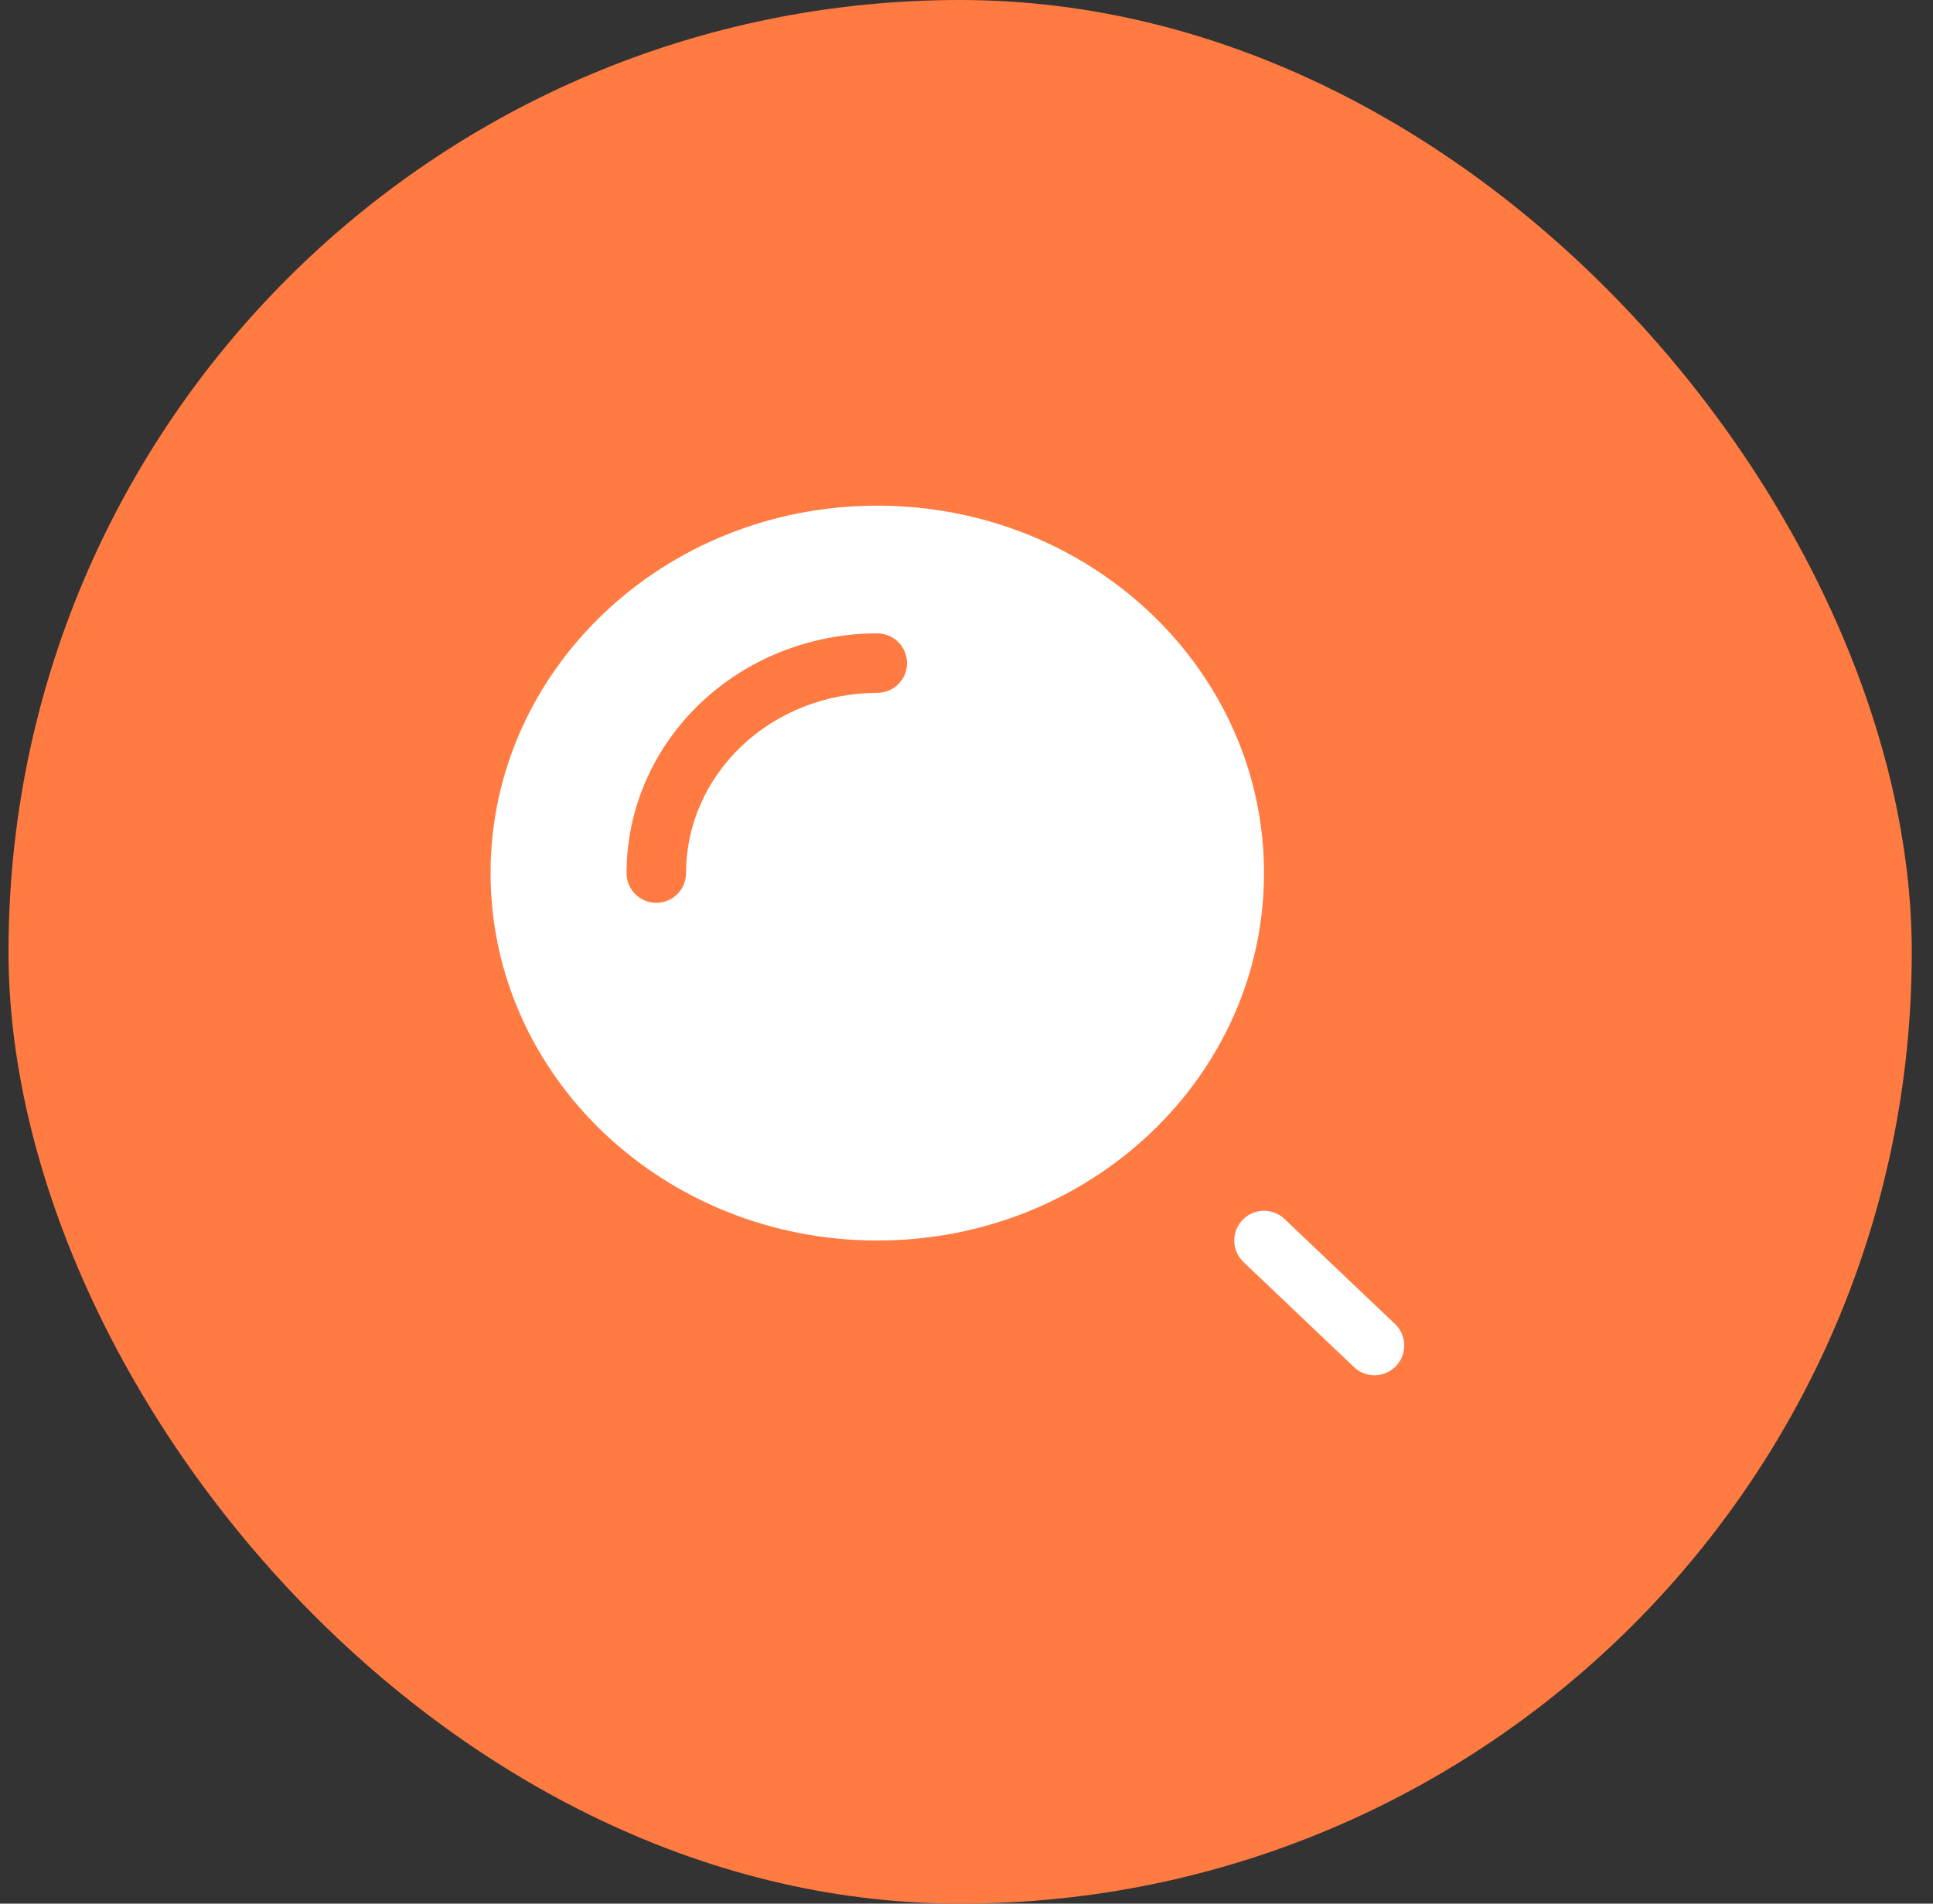 <svg width="65" height="64" viewBox="0 0 65 64" fill="none" xmlns="http://www.w3.org/2000/svg">
<rect x="0" y="0" width="65" height="64" fill="#333333" stroke="none"/>
<rect x="0.286" width="64" height="64" rx="32" fill="#FF7B42"/>
<path fill-rule="evenodd" clip-rule="evenodd" d="M29.5 41.706C36.682 41.706 42.504 36.175 42.504 29.353C42.504 22.531 36.682 17 29.5 17C22.318 17 16.496 22.531 16.496 29.353C16.496 36.175 22.318 41.706 29.5 41.706ZM29.5 21.294C28.4 21.294 27.309 21.5 26.29 21.901C25.271 22.302 24.342 22.891 23.557 23.637C22.772 24.382 22.146 25.271 21.718 26.252C21.29 27.233 21.069 28.287 21.069 29.353C21.069 29.905 21.517 30.353 22.069 30.353C22.621 30.353 23.069 29.905 23.069 29.353C23.069 28.565 23.233 27.783 23.551 27.051C23.87 26.32 24.339 25.652 24.934 25.087C25.529 24.521 26.238 24.07 27.022 23.762C27.806 23.453 28.648 23.294 29.5 23.294C30.052 23.294 30.5 22.846 30.5 22.294C30.5 21.742 30.052 21.294 29.5 21.294Z" fill="white"/>
<path d="M46.219 45.236L42.504 41.706" stroke="white" stroke-width="2" stroke-linecap="round"/>
</svg>
